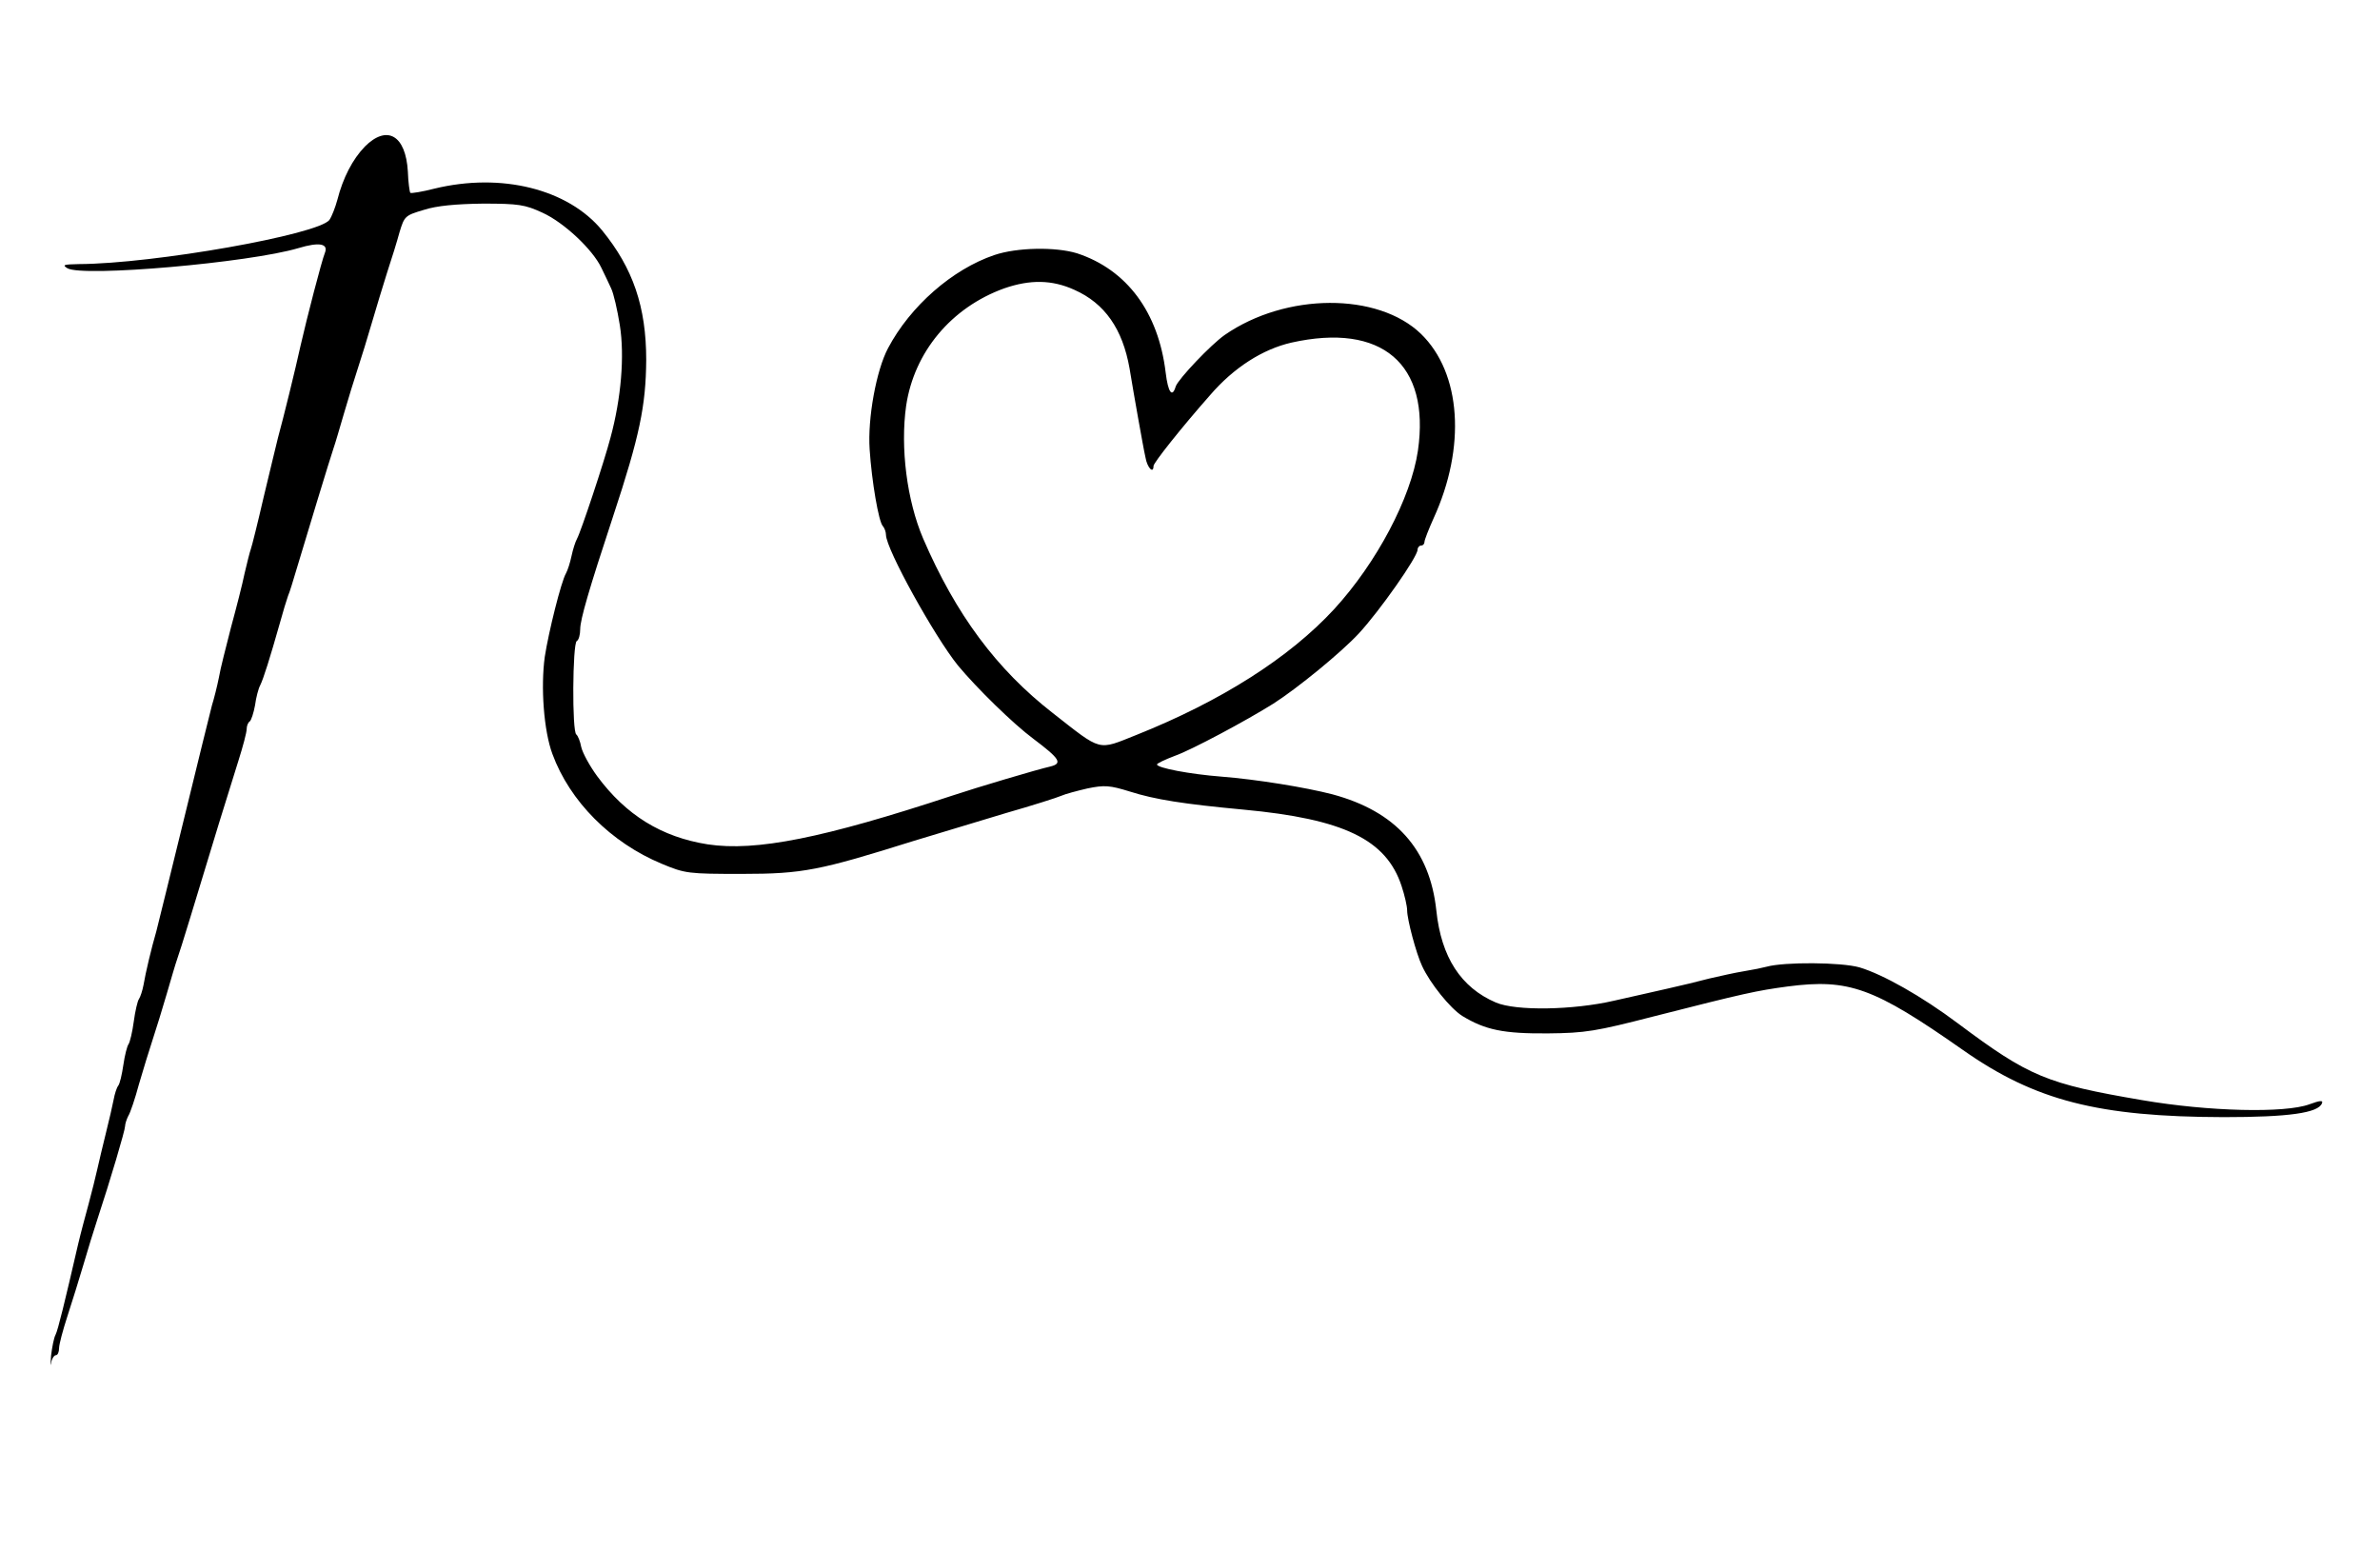 <?xml version="1.0" standalone="no"?>
<!DOCTYPE svg PUBLIC "-//W3C//DTD SVG 20010904//EN"
 "http://www.w3.org/TR/2001/REC-SVG-20010904/DTD/svg10.dtd">
<svg xmlns="http://www.w3.org/2000/svg"
 width="685pt" height="446pt" viewBox="0 0 685 446"
 preserveAspectRatio="xMidYMid meet">
<g transform="translate(0,446) scale(0.1,-0.1)"
fill="#000000" stroke="none">
<path d="M1050 4038 c-35 -36 -63 -90 -79 -153 -6 -22 -16 -48 -23 -58 -32
-42 -504 -126 -721 -127 -43 -1 -49 -2 -33 -12 45 -26 524 16 665 58 60 18 87
13 76 -14 -9 -22 -52 -188 -70 -267 -14 -64 -49 -207 -65 -265 -5 -19 -23 -96
-41 -170 -17 -74 -34 -142 -37 -150 -3 -8 -11 -40 -18 -70 -6 -30 -24 -100
-39 -155 -14 -55 -31 -120 -35 -145 -5 -25 -14 -61 -20 -80 -5 -19 -41 -165
-80 -325 -39 -159 -75 -306 -80 -325 -14 -48 -31 -119 -37 -155 -3 -16 -9 -34
-13 -40 -4 -5 -11 -35 -15 -65 -4 -30 -11 -59 -15 -65 -4 -5 -11 -32 -15 -60
-4 -27 -10 -54 -15 -60 -4 -5 -10 -23 -13 -40 -3 -16 -13 -59 -22 -95 -9 -36
-20 -83 -25 -105 -5 -22 -16 -67 -25 -100 -9 -33 -23 -85 -30 -115 -39 -169
-58 -247 -65 -261 -5 -9 -10 -36 -13 -60 -2 -24 -2 -34 0 -22 2 13 9 23 14 23
5 0 9 9 9 20 0 11 11 52 24 92 13 40 34 107 46 148 12 41 30 100 40 130 37
112 80 257 80 269 0 6 4 19 9 29 6 9 20 51 31 92 12 41 30 100 40 130 10 30
28 89 40 130 12 41 25 86 30 100 9 24 54 173 120 390 18 58 43 139 56 180 13
41 24 82 24 92 0 9 4 19 9 22 4 3 11 24 15 46 3 23 10 49 15 58 9 18 28 78 56
177 9 33 20 69 24 80 5 11 15 45 24 75 28 94 98 324 107 350 5 14 18 59 30
100 12 41 30 100 40 130 10 30 28 89 40 130 12 41 32 107 44 145 13 39 29 91
36 117 14 46 16 48 70 64 37 12 93 17 170 18 103 0 121 -3 171 -26 62 -28 145
-106 170 -159 9 -19 22 -45 28 -59 7 -14 18 -62 25 -106 14 -88 4 -210 -27
-324 -18 -69 -85 -270 -96 -290 -5 -9 -12 -31 -16 -50 -4 -19 -11 -41 -16 -50
-14 -24 -50 -169 -61 -240 -12 -87 -3 -213 22 -280 50 -136 168 -255 315 -316
67 -28 76 -29 230 -29 176 0 224 10 495 95 69 21 188 57 265 80 77 22 149 45
160 50 11 5 45 14 75 21 49 10 64 9 122 -9 72 -23 155 -36 327 -52 289 -27
411 -86 455 -220 9 -27 16 -58 16 -70 0 -26 26 -124 43 -160 23 -50 81 -122
116 -144 66 -40 118 -51 246 -50 108 1 138 6 305 49 263 67 296 74 385 86 177
23 248 -3 505 -183 208 -146 390 -192 750 -193 187 0 273 12 283 40 4 9 -6 8
-36 -3 -70 -26 -290 -21 -482 12 -275 47 -324 67 -530 221 -104 78 -216 141
-283 161 -53 15 -216 16 -267 2 -11 -3 -40 -9 -65 -13 -25 -4 -70 -14 -100
-21 -30 -8 -84 -21 -120 -29 -36 -8 -105 -24 -155 -35 -117 -27 -282 -30 -340
-5 -100 43 -157 130 -171 265 -19 176 -117 285 -299 334 -77 20 -218 43 -320
51 -90 7 -185 25 -185 35 0 3 23 14 52 25 46 16 205 101 283 150 69 44 195
147 246 202 60 65 169 220 169 241 0 6 5 12 10 12 6 0 10 5 10 11 0 5 12 36
26 67 94 205 80 418 -36 531 -124 120 -389 119 -565 -3 -40 -28 -133 -126
-141 -148 -10 -34 -22 -18 -29 40 -21 174 -112 296 -255 343 -62 19 -173 17
-238 -5 -121 -41 -242 -147 -306 -268 -34 -64 -59 -202 -53 -291 6 -92 26
-209 38 -221 5 -6 9 -17 9 -25 0 -41 140 -293 207 -376 54 -65 159 -168 217
-211 77 -58 85 -71 49 -80 -36 -8 -211 -60 -283 -84 -370 -122 -564 -161 -703
-140 -133 21 -235 84 -318 196 -22 30 -42 67 -46 84 -3 17 -10 33 -14 36 -13
7 -11 261 1 269 6 3 10 19 10 34 0 28 25 114 95 326 76 230 94 317 95 449 0
153 -38 264 -127 373 -98 119 -290 167 -483 120 -35 -9 -66 -14 -69 -12 -2 3
-6 30 -7 61 -6 105 -60 136 -124 72z m2042 -412 c88 -39 139 -113 159 -226 6
-36 17 -101 25 -145 8 -44 17 -95 21 -112 5 -29 23 -48 23 -24 0 9 80 110 163
204 68 79 151 132 234 151 260 58 400 -61 364 -311 -20 -136 -119 -323 -241
-456 -129 -140 -326 -265 -569 -362 -113 -45 -98 -49 -241 63 -162 126 -279
284 -373 502 -47 110 -66 262 -49 382 23 155 130 283 282 338 75 26 138 25
202 -4z"/>
</g>
</svg>
